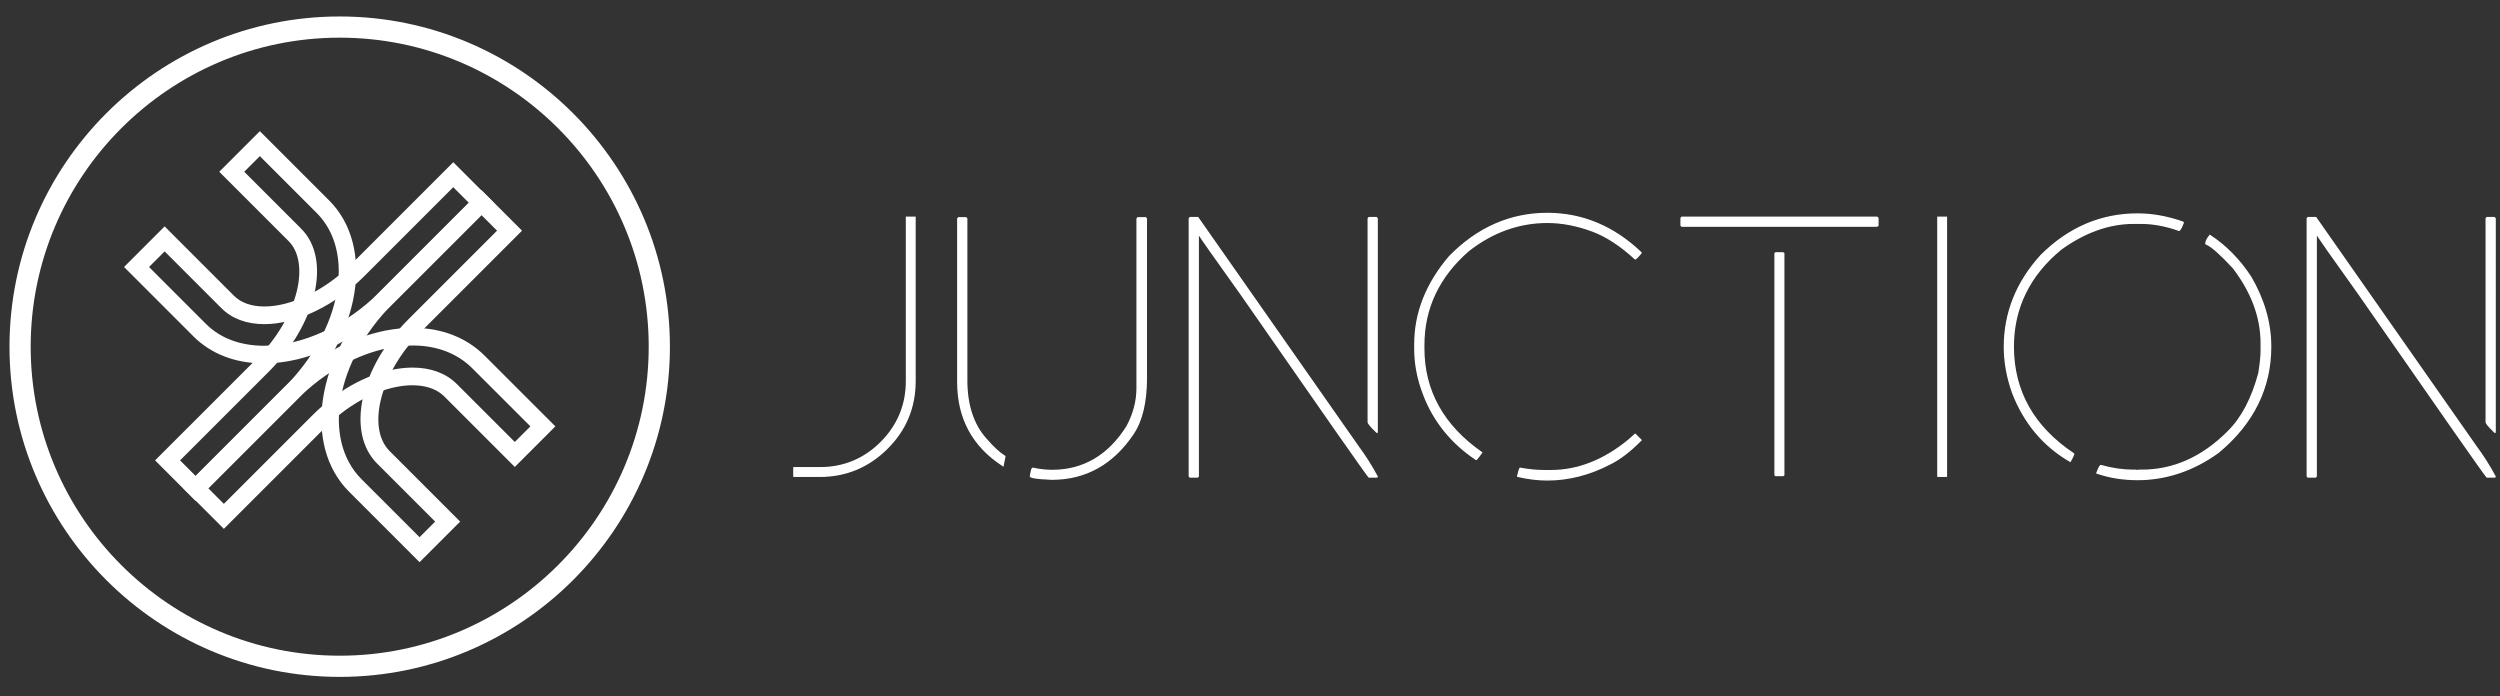 <?xml version="1.0" encoding="utf-8"?>
<!-- Generator: Adobe Illustrator 16.0.0, SVG Export Plug-In . SVG Version: 6.00 Build 0)  -->
<!DOCTYPE svg PUBLIC "-//W3C//DTD SVG 1.1//EN" "http://www.w3.org/Graphics/SVG/1.1/DTD/svg11.dtd">
<svg version="1.1" id="Layer_1" xmlns="http://www.w3.org/2000/svg" xmlns:xlink="http://www.w3.org/1999/xlink" x="0px" y="0px"
	 width="851px" height="237px" viewBox="0 0 851 237" enable-background="new 0 0 851 237" xml:space="preserve">
<rect x="0" y="0" width="851" height="237" fill="#333333" stroke="none"/>
<g>
	<g>
		<path fill="#FFFFFF" d="M270.25,159.228h8.858c8.121,0,15.053-2.869,20.794-8.614c5.782-5.779,8.674-12.733,8.674-20.852V73.961
			h2.89v55.801c0,8.939-3.157,16.546-9.474,22.821c-6.356,6.358-13.985,9.536-22.883,9.536h-8.858V159.228z"/>
		<path fill="#FFFFFF" d="M279.108,162.354h-9.091v-3.36h9.091c8.019,0,14.961-2.876,20.628-8.545
			c5.71-5.708,8.604-12.668,8.604-20.688V73.728h3.36v56.034c0,8.96-3.21,16.693-9.541,22.987
			C295.783,159.121,288.029,162.354,279.108,162.354z M270.485,161.887h8.623c8.792,0,16.435-3.186,22.722-9.468
			c6.239-6.204,9.403-13.826,9.403-22.657V74.195h-2.424v55.567c0,8.146-2.94,15.218-8.743,21.018
			c-5.756,5.762-12.809,8.684-20.958,8.684h-8.623V161.887z"/>
	</g>
	<g>
		<path fill="#FFFFFF" d="M326.293,74.149h2.525l0.244,0.306v54.999c0,8.448,2.17,15.093,6.52,19.931
			c2.38,2.789,4.532,4.779,6.458,5.969v0.122l-0.616,3.015c-10.251-6.605-15.376-16.057-15.376-28.36V74.455L326.293,74.149z
			 M387.318,74.149h2.647l0.245,0.306v54.198c0,8.243-1.515,14.602-4.553,19.071c-6.887,10.254-16.098,15.379-27.62,15.379
			c-4.306-0.164-6.726-0.471-7.261-0.921c0.247-1.847,0.512-2.77,0.803-2.77c2.253,0.493,4.449,0.738,6.582,0.738
			c10.704,0,19.191-4.984,25.469-14.95c2.295-4.262,3.443-8.611,3.443-13.04V74.455L387.318,74.149z"/>
		<path fill="#FFFFFF" d="M358.037,163.337h-0.007c-5.865-0.226-7.032-0.664-7.401-0.978l-0.099-0.083l0.016-0.124
			c0.328-2.478,0.639-2.974,1.033-2.974c2.274,0.491,4.472,0.738,6.582,0.738c10.568,0,19.069-4.993,25.271-14.841
			c2.258-4.197,3.406-8.548,3.406-12.916V74.373l0.369-0.458h2.872l0.364,0.458v54.28c0,8.255-1.543,14.715-4.592,19.2
			C378.95,158.127,369.591,163.337,358.037,163.337z M351.028,162.071c0.491,0.274,2.149,0.611,7.016,0.798
			c11.386,0,20.611-5.141,27.419-15.277c2.996-4.409,4.514-10.781,4.514-18.939V74.538l-0.123-0.156h-2.424l-0.125,0.156v57.623
			c0,4.447-1.167,8.87-3.471,13.151c-6.301,10.007-14.936,15.073-25.674,15.073c-2.122,0-4.331-0.244-6.563-0.729
			C351.519,159.746,351.291,160.164,351.028,162.071z M341.586,158.872l-0.286-0.185c-10.277-6.619-15.487-16.227-15.487-28.559
			V74.373l0.367-0.458h2.749l0.367,0.458v55.081c0,8.349,2.173,15.005,6.462,19.774c2.353,2.761,4.507,4.751,6.407,5.927l0.11,0.069
			v0.251L341.586,158.872z M326.281,74.538v55.591c0,12.046,5.042,21.455,14.982,27.978l0.54-2.627
			c-1.914-1.208-4.063-3.208-6.396-5.943c-4.366-4.854-6.58-11.614-6.58-20.083V74.538l-0.123-0.156h-2.302L326.281,74.538z"/>
	</g>
	<g>
		<path fill="#FFFFFF" d="M405.1,74.084h2.645l54.568,77.945c2.46,3.323,4.614,6.728,6.457,10.215l-0.12,0.12h-2.645
			c-0.697-0.696-15.196-21.407-43.498-62.134c-9.47-13.246-14.313-20.135-14.518-20.672h-0.12v82.561l-0.247,0.245H405.1
			l-0.245-0.245V74.394L405.1,74.084z M466.005,74.084h2.518l0.247,0.309v72.712h-0.12c-1.93-1.843-2.895-2.989-2.895-3.441V74.394
			L466.005,74.084z"/>
		<path fill="#FFFFFF" d="M468.744,162.6h-2.839l-0.069-0.069c-0.715-0.72-14.954-21.052-43.52-62.166
			c-10.245-14.328-13.328-18.78-14.214-20.161v82.013l-0.383,0.383h-2.717l-0.383-0.383V74.312l0.364-0.461h2.881l54.639,78.045
			c2.458,3.316,4.635,6.765,6.476,10.238l0.078,0.151L468.744,162.6z M466.105,162.134h2.342c-1.802-3.382-3.931-6.73-6.324-9.966
			l-54.498-77.85h-2.413l-0.125,0.157v87.547l0.106,0.111h2.332l0.108-0.111V79.325h0.519l0.056,0.15
			c0.134,0.351,2.758,4.212,14.49,20.62C450.273,139.778,464.87,160.639,466.105,162.134z M469.005,147.341h-0.452l-0.066-0.064
			c-2.627-2.512-2.966-3.252-2.966-3.612V74.312l0.368-0.461h2.747l0.369,0.46V147.341z M465.99,74.475v69.189
			c0,0.166,0.254,0.791,2.547,3.013V74.475l-0.125-0.157h-2.299L465.99,74.475z"/>
	</g>
	<g>
		<path fill="#FFFFFF" d="M526.721,72.672c11.894,0,22.477,4.408,31.748,13.225l0.118,0.123v0.125
			c-1.107,1.312-1.76,1.967-1.965,1.967c-4.842-4.47-9.62-7.606-14.334-9.411c-5.335-2.01-10.52-3.017-15.567-3.017
			c-9.719,0-18.679,3.222-26.883,9.661c-10.129,8.817-15.194,19.521-15.194,32.111v1.171c0,14.477,6.562,26.287,19.685,35.435
			c-1.063,1.515-1.681,2.297-1.845,2.336c-8.448-5.657-14.394-13.019-17.84-22.083c-2.011-5.171-3.017-10.295-3.017-15.383v-1.844
			c0-10.624,3.917-20.527,11.751-29.715C502.936,77.57,514.047,72.672,526.721,72.672z M556.622,147.848l1.965,1.966
			c-3.813,3.858-7.359,6.563-10.642,8.122c-6.931,3.609-14.006,5.413-21.225,5.413c-3.238,0-6.601-0.41-10.088-1.229v-0.06
			c0.408-1.767,0.696-2.647,0.862-2.647c2.83,0.532,5.515,0.8,8.059,0.8h2.4c9.226,0,18.045-3.466,26.451-10.398L556.622,147.848z"
			/>
		<path fill="#FFFFFF" d="M526.721,163.582c-3.238,0-6.651-0.415-10.142-1.234l-0.18-0.044v-0.244
			c0.66-2.881,0.86-2.881,1.096-2.881c2.849,0.53,5.544,0.801,8.059,0.801h2.4c9.126,0,17.98-3.482,26.302-10.347l2.373-2.107
			l2.287,2.288l-0.163,0.166c-3.813,3.855-7.413,6.603-10.708,8.169C541.121,161.751,533.946,163.582,526.721,163.582z
			 M516.9,161.942c3.383,0.776,6.684,1.174,9.82,1.174c7.151,0,14.253-1.813,21.118-5.388c3.204-1.522,6.705-4.184,10.418-7.913
			l-1.646-1.646l-2.051,1.819c-8.415,6.942-17.364,10.457-26.605,10.457h-2.4c-2.512,0-5.196-0.263-7.987-0.782
			C517.481,159.813,517.283,160.31,516.9,161.942z M502.438,156.649l-0.086-0.056c-8.447-5.66-14.477-13.128-17.929-22.196
			c-2.007-5.171-3.028-10.373-3.028-15.466v-1.844c0-10.632,3.972-20.681,11.809-29.866c9.562-9.814,20.837-14.785,33.518-14.785
			c11.9,0,22.636,4.472,31.907,13.29l0.191,0.197v0.305l-0.053,0.065c-1.729,2.05-1.981,2.05-2.145,2.05h-0.093l-0.066-0.062
			c-4.793-4.427-9.593-7.579-14.261-9.365c-5.283-1.992-10.495-3.002-15.481-3.002c-9.615,0-18.614,3.233-26.739,9.612
			c-10.021,8.721-15.104,19.466-15.104,31.927v1.171c0,14.327,6.587,26.187,19.588,35.24l0.191,0.134l-0.137,0.194
			c-1.648,2.348-1.84,2.394-1.979,2.431L502.438,156.649z M526.721,72.906c-12.549,0-23.712,4.923-33.175,14.631
			c-7.746,9.087-11.684,19.033-11.684,29.551v1.844c0,5.035,1.011,10.18,2.996,15.296c3.399,8.932,9.327,16.294,17.623,21.887
			c0.151-0.152,0.542-0.614,1.521-1.997c-13.003-9.131-19.594-21.071-19.594-35.49v-1.171c0-12.602,5.138-23.464,15.272-32.287
			c8.222-6.452,17.317-9.719,27.039-9.719c5.044,0,10.307,1.019,15.647,3.032c4.691,1.796,9.505,4.944,14.307,9.362
			c0.139-0.098,0.556-0.46,1.653-1.755l-0.025-0.029C549.124,77.333,538.496,72.906,526.721,72.906z"/>
	</g>
	<g>
		<path fill="#FFFFFF" d="M572.491,73.961h66.44l0.309,0.308v2.462l-0.309,0.246h-66.44l-0.244-0.246v-2.462L572.491,73.961z
			 M604.484,86.081h2.459l0.244,0.186v75.422l-0.244,0.182h-2.459l-0.249-0.182V86.266L604.484,86.081z"/>
		<path fill="#FFFFFF" d="M607.023,162.105h-2.617l-0.403-0.3V86.151l0.403-0.304h2.617l0.397,0.305v75.654L607.023,162.105z
			 M604.563,161.64h2.302l0.088-0.069V86.383l-0.088-0.069h-2.302l-0.092,0.069v75.188L604.563,161.64z M639.015,77.209h-66.62
			l-0.383-0.381v-2.643l0.369-0.458h66.647l0.447,0.443v2.673L639.015,77.209z M572.591,76.742h66.26l0.157-0.125v-2.252
			l-0.171-0.171h-66.232l-0.129,0.156v2.282L572.591,76.742z"/>
	</g>
	<g>
		<path fill="#FFFFFF" d="M659.665,73.961h2.89v88.158h-2.89V73.961z"/>
		<path fill="#FFFFFF" d="M662.788,162.354h-3.358V73.728h3.358V162.354z M659.898,161.887h2.421V74.195h-2.421V161.887z"/>
	</g>
	<g>
		<path fill="#FFFFFF" d="M727.642,72.856c5.005,0,10.129,0.921,15.383,2.769l0.12,0.122v0.122
			c-0.655,1.683-1.128,2.522-1.414,2.522c-4.47-1.599-8.757-2.398-12.857-2.398h-2.644c-8.327,0-16.55,2.935-24.668,8.797
			c-10.83,8.899-16.245,19.974-16.245,33.219c0,15.218,6.852,27.376,20.547,36.481c0,0.33-0.39,1.169-1.167,2.523
			c-9.147-5.291-15.688-13.104-19.622-23.441c-1.848-5.208-2.771-10.374-2.771-15.501c0-11.607,4.14-21.962,12.427-31.068
			C704.122,77.57,715.093,72.856,727.642,72.856z M752.25,80.175c5.417,3.527,10.049,8.243,13.904,14.149
			c4.509,7.714,6.767,15.604,6.767,23.685c0,14.151-5.947,26.145-17.839,35.99c-8.531,6.151-17.681,9.228-27.44,9.228
			c-5,0-9.615-0.738-13.841-2.214c0.614-1.684,1.063-2.523,1.354-2.523c3.814,1.065,7.422,1.601,10.825,1.601h1.048l0.493,0.122
			l0.489-0.122h1.106c10.787,0,20.528-4.35,29.224-13.042c4.716-4.594,8.242-11.238,10.584-19.934
			c0.527-3.196,0.795-5.784,0.795-7.749v-2.586c0-8.816-3.176-17.367-9.531-25.653c-4.309-4.634-7.346-7.321-9.105-8.059
			l-0.127-0.123h-0.061C750.896,82.205,751.351,81.283,752.25,80.175z"/>
		<path fill="#FFFFFF" d="M727.642,163.46c-5.005,0-9.691-0.75-13.919-2.229l-0.224-0.078l0.083-0.224
			c0.904-2.468,1.282-2.673,1.573-2.673l0.063,0.007c3.777,1.056,7.398,1.591,10.763,1.591h1.048l0.488,0.115l0.437-0.105
			l1.164-0.01c10.674,0,20.448-4.363,29.058-12.971c4.668-4.546,8.206-11.218,10.523-19.829c0.521-3.153,0.791-5.748,0.791-7.689
			v-2.586c0-8.723-3.194-17.306-9.488-25.511c-4.25-4.571-7.285-7.264-9.011-7.986l-0.069-0.047l-0.058-0.058h-0.202v-0.233
			c0-0.798,0.461-1.751,1.409-2.917l0.131-0.163l0.178,0.115c5.41,3.528,10.115,8.31,13.972,14.217
			c4.518,7.726,6.806,15.735,6.806,23.813c0,14.154-6.033,26.324-17.927,36.17C746.685,160.339,737.406,163.46,727.642,163.46z
			 M714.104,160.869c4.121,1.407,8.672,2.122,13.538,2.122c9.666,0,18.852-3.09,27.302-9.182
			c11.771-9.744,17.745-21.792,17.745-35.801c0-7.993-2.268-15.924-6.737-23.567c-3.772-5.777-8.367-10.474-13.65-13.955
			c-0.718,0.913-1.107,1.688-1.165,2.306l0.078,0.076c1.817,0.781,4.807,3.431,9.145,8.097c6.375,8.304,9.595,16.984,9.595,25.813
			v2.586c0,1.967-0.266,4.587-0.798,7.788c-2.344,8.718-5.928,15.46-10.65,20.063c-8.697,8.695-18.587,13.107-29.388,13.107h-1.106
			l-0.489,0.129l-0.551-0.136l-0.99,0.007c-3.395,0-7.036-0.538-10.835-1.594C715.081,158.775,714.776,159.068,714.104,160.869z
			 M704.781,157.332l-0.203-0.115c-9.151-5.293-15.786-13.22-19.724-23.562c-1.847-5.213-2.783-10.452-2.783-15.584
			c0-11.612,4.202-22.119,12.488-31.225c9.396-9.442,20.526-14.224,33.082-14.224c5.009,0,10.208,0.937,15.457,2.783l0.09,0.054
			l0.191,0.191l-0.019,0.304c-0.957,2.464-1.345,2.669-1.631,2.669l-0.078-0.013c-4.424-1.583-8.723-2.386-12.779-2.386h-2.644
			c-8.235,0-16.489,2.946-24.534,8.755c-10.708,8.801-16.146,19.917-16.146,33.028c0,15.061,6.878,27.271,20.441,36.285l0.108,0.072
			v0.124c0,0.237-0.125,0.771-1.2,2.639L704.781,157.332z M727.642,73.089c-12.429,0-23.446,4.737-32.745,14.079
			c-8.196,9.011-12.357,19.41-12.357,30.903c0,5.078,0.925,10.268,2.756,15.423c3.866,10.156,10.367,17.961,19.315,23.198
			c0.731-1.286,0.95-1.845,1.004-2.087c-13.624-9.101-20.529-21.414-20.529-36.597c0-13.257,5.492-24.496,16.327-33.399
			c8.137-5.875,16.482-8.851,24.817-8.851h2.644c4.092,0,8.423,0.805,12.871,2.39c0.079-0.056,0.411-0.391,1.163-2.311l-0.01-0.012
			C737.711,74.01,732.582,73.089,727.642,73.089z"/>
	</g>
	<g>
		<path fill="#FFFFFF" d="M785.652,74.084h2.649l54.567,77.945c2.461,3.323,4.612,6.728,6.458,10.215l-0.125,0.12h-2.643
			c-0.696-0.696-15.199-21.407-43.495-62.134c-9.474-13.246-14.313-20.135-14.518-20.672h-0.125v82.561l-0.244,0.245h-2.525
			l-0.245-0.245V74.394L785.652,74.084z M846.56,74.084h2.522l0.245,0.309v72.712h-0.125c-1.926-1.843-2.89-2.989-2.89-3.441V74.394
			L846.56,74.084z"/>
		<path fill="#FFFFFF" d="M849.302,162.6h-2.837l-0.071-0.069c-0.715-0.72-14.954-21.052-43.521-62.166
			c-10.563-14.772-13.416-18.919-14.216-20.158v82.01l-0.381,0.383h-2.719l-0.386-0.383V74.312l0.369-0.461h2.881l0.071,0.101
			l54.567,77.945c2.456,3.319,4.638,6.767,6.472,10.238l0.083,0.151L849.302,162.6z M846.663,162.134h2.339
			c-1.799-3.377-3.923-6.728-6.322-9.966l-54.502-77.85h-2.413l-0.124,0.157v87.547l0.108,0.111h2.332l0.108-0.111V79.325h0.517
			l0.058,0.149c0.134,0.354,2.758,4.218,14.492,20.621C830.83,139.78,845.43,160.639,846.663,162.134z M849.563,147.341h-0.452
			l-0.067-0.064c-2.629-2.517-2.966-3.252-2.966-3.612V74.311l0.369-0.46h2.747l0.369,0.461V147.341z M846.546,74.475v69.189
			c0,0.166,0.256,0.789,2.548,3.013V74.475l-0.124-0.157h-2.3L846.546,74.475z"/>
	</g>
</g>
<g>
	<g>
		<g>
			<g>
				<g>
					<path fill="#FFFFFF" d="M142.819,191.368l-24.009-24.007c-15.874-15.874-11.153-46.43,10.528-68.114l34.542-34.538
						l13.817,13.813l-34.544,34.542c-13.584,13.587-18.506,32.506-10.528,40.481l24.006,24.009L142.819,191.368z M163.88,73.211
						L133.589,103.5c-19.333,19.339-24.059,46.08-10.528,59.611l19.758,19.751l5.309-5.309l-19.756-19.756
						c-10.597-10.603-5.876-32.579,10.531-48.986l30.289-30.29L163.88,73.211z"/>
				</g>
			</g>
		</g>
		<g>
			<g>
				<g>
					<path fill="#FFFFFF" d="M76.199,180.017l-13.814-13.814l34.542-34.54c9.986-9.986,22.191-16.786,34.369-19.148
						c3.136-0.609,6.236-0.917,9.211-0.917c9.811,0,18.296,3.295,24.532,9.534l24.009,24.004l-13.815,13.819l-24.006-24.009
						c-3.423-3.425-9.278-4.596-16.209-3.252c-8.39,1.626-17.011,6.522-24.276,13.783L76.199,180.017z M70.89,166.202l5.309,5.312
						l30.291-30.287c8.104-8.102,17.828-13.582,27.381-15.434c2.267-0.44,4.483-0.664,6.58-0.664c6.188,0,11.384,1.926,15.023,5.564
						l19.758,19.756l5.312-5.313l-19.758-19.751c-5.083-5.088-12.097-7.776-20.279-7.776c-2.592,0-5.305,0.273-8.067,0.806
						c-11.011,2.138-22.111,8.354-31.26,17.5L70.89,166.202z"/>
				</g>
			</g>
		</g>
		<g>
			<g>
				<g>
					<path fill="#FFFFFF" d="M66.604,170.528L52.79,156.714l34.544-34.54c6.76-6.763,11.748-15.141,13.681-22.984
						c1.801-7.315,0.793-13.551-2.761-17.106L74.635,58.467l13.817-13.815l23.619,23.617c15.66,15.659,10.756,46.039-10.923,67.72
						L66.604,170.528z M61.293,156.714l5.312,5.313l30.291-30.291c19.339-19.336,24.237-45.901,10.923-59.217L88.452,53.154
						l-5.313,5.313l19.366,19.365c5.154,5.153,6.7,13.248,4.347,22.794c-2.219,9.011-7.641,18.171-15.268,25.8L61.293,156.714z"/>
				</g>
			</g>
		</g>
		<g>
			<g>
				<g>
					<path fill="#FFFFFF" d="M89.885,123.706c-9.708,0-18.02-3.183-24.046-9.206L42.225,90.883l13.81-13.817l23.619,23.617
						c2.385,2.382,5.948,3.643,10.309,3.643c9.387,0,20.798-5.581,29.784-14.565l34.54-34.542l13.814,13.814l-34.542,34.542
						C120.955,116.181,104.624,123.706,89.885,123.706z M50.726,90.883l19.366,19.364c4.871,4.871,11.716,7.447,19.793,7.447
						c13.183,0,27.92-6.867,39.424-18.37L159.6,69.033l-5.313-5.311l-30.292,30.29c-10.069,10.071-23.109,16.327-34.032,16.327
						c-5.989,0-11.024-1.869-14.562-5.404L56.037,85.571L50.726,90.883z"/>
				</g>
			</g>
		</g>
	</g>
	<g>
		<path fill="#FFFFFF" d="M115.634,230.414c-61.979,0-112.405-50.425-112.405-112.405c0-61.979,50.425-112.403,112.405-112.403
			c61.98,0,112.405,50.424,112.405,112.403C228.04,179.989,177.614,230.414,115.634,230.414z M115.634,12.821
			c-58.001,0-105.19,47.187-105.19,105.188c0,58.004,47.189,105.191,105.19,105.191s105.188-47.188,105.188-105.191
			C220.823,60.008,173.636,12.821,115.634,12.821z"/>
	</g>
</g>
</svg>
